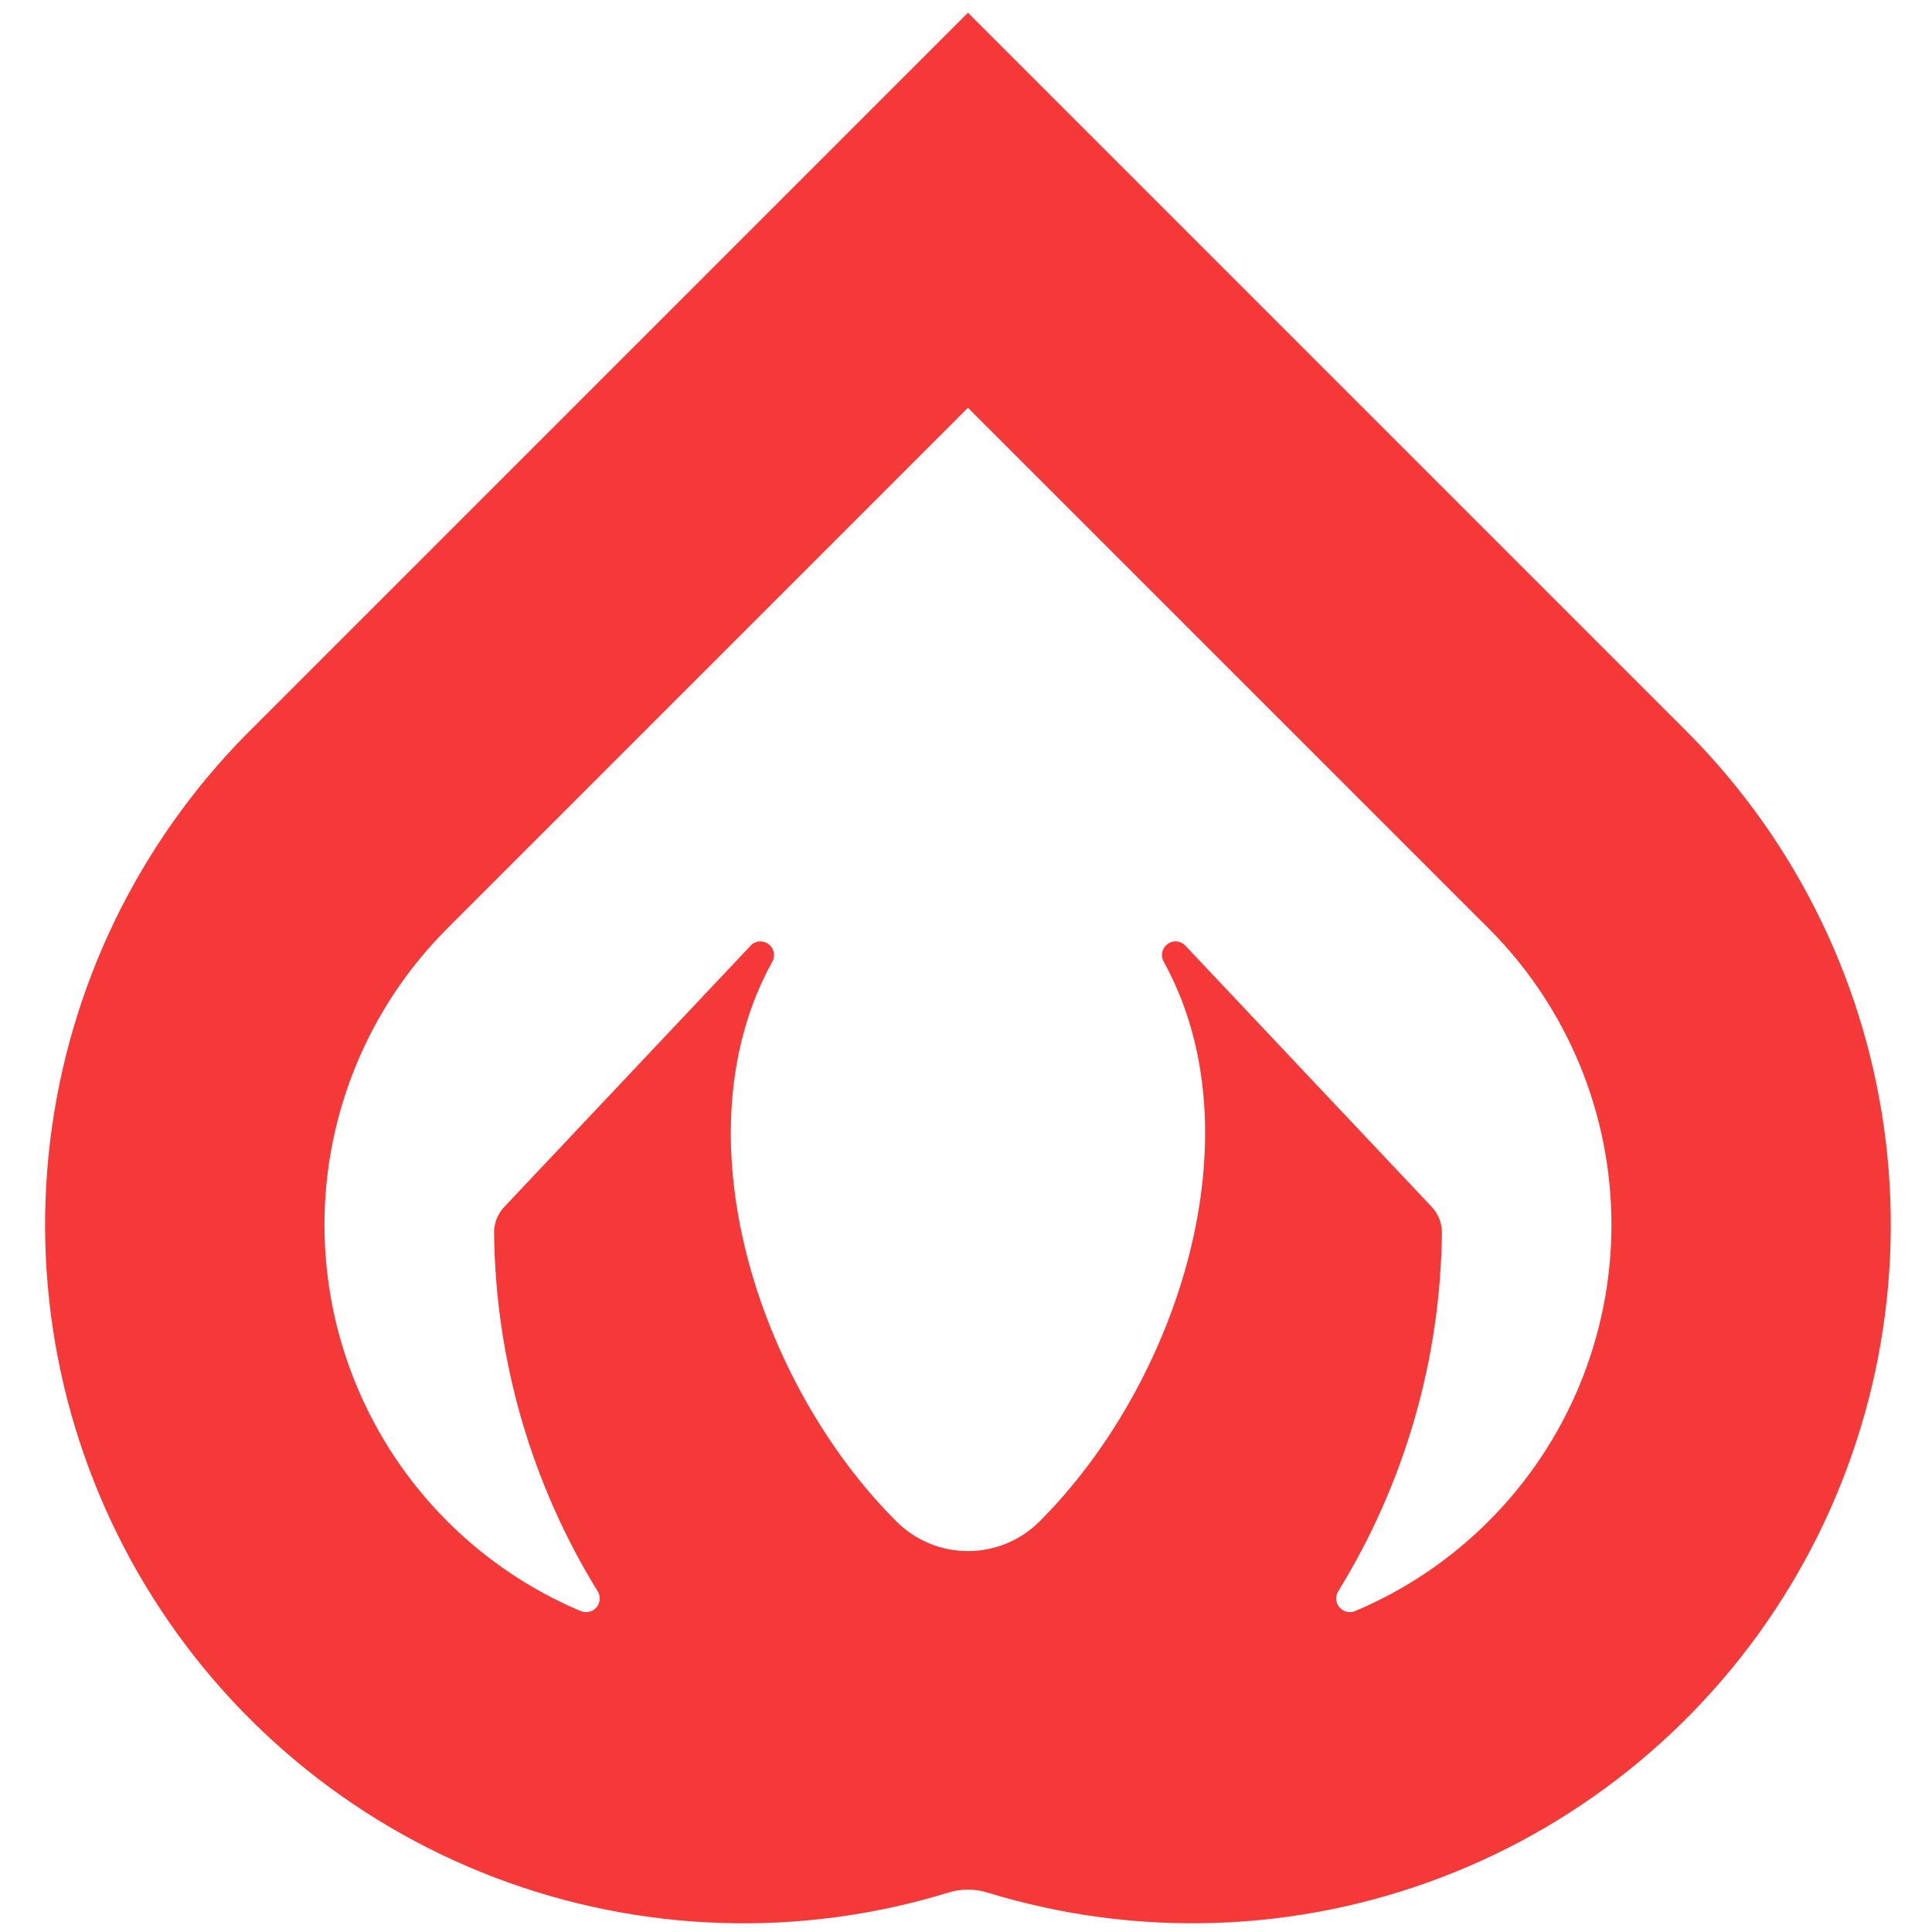 <?xml version="1.0" encoding="UTF-8" standalone="no"?>
<svg
   width="32"
   height="32"
   viewBox="0 0 71 18"
   fill="none"
   version="1.1"
   id="svg4"
   sodipodi:docname="LogoWithoutTextEdit.svg"
   inkscape:version="1.2.1 (9c6d41e410, 2022-07-14, custom)"
   xmlns:inkscape="http://www.inkscape.org/namespaces/inkscape"
   xmlns:sodipodi="http://sodipodi.sourceforge.net/DTD/sodipodi-0.dtd"
   xmlns="http://www.w3.org/2000/svg"
   xmlns:svg="http://www.w3.org/2000/svg">
  <defs
     id="defs8" />
  <sodipodi:namedview
     id="namedview6"
     pagecolor="#ffffff"
     bordercolor="#000000"
     borderopacity="0.25"
     inkscape:showpageshadow="2"
     inkscape:pageopacity="0.0"
     inkscape:pagecheckerboard="0"
     inkscape:deskcolor="#d1d1d1"
     showgrid="false"
     inkscape:zoom="25.09375"
     inkscape:cx="15.820672"
     inkscape:cy="16.996264"
     inkscape:window-width="1920"
     inkscape:window-height="1050"
     inkscape:window-x="0"
     inkscape:window-y="30"
     inkscape:window-maximized="1"
     inkscape:current-layer="svg4" />
  <path
     d="m 62.018,0.414 -0.042,-0.042 c -0.004,-0.002 -0.006,-0.006 -0.008,-0.009 L 35.572,-26.034 9.176,0.362 c -0.003,0.003 -0.008,0.009 -0.008,0.009 l -0.044,0.042 C 5.089,4.472 2.525,9.764 1.841,15.447 c -0.684,5.684 0.552,11.432 3.511,16.333 2.959,4.9 7.47,8.671 12.818,10.713 5.348,2.042 11.224,2.237 16.696,0.555 0.46,-0.141 0.953,-0.141 1.413,0 5.471,1.681 11.347,1.486 16.695,-0.556 5.347,-2.042 9.859,-5.813 12.817,-10.713 2.958,-4.9 4.194,-10.649 3.511,-16.332 C 68.618,9.765 66.054,4.473 62.018,0.414 Z M 18.562,17.821 c -0.129,0.128 -0.23,0.281 -0.3,0.449 -0.07,0.168 -0.105,0.348 -0.105,0.529 0.047,4.659 1.364,9.216 3.808,13.183 0.056,0.09 0.081,0.196 0.073,0.301 -0.008,0.105 -0.049,0.205 -0.117,0.286 -0.068,0.081 -0.16,0.138 -0.263,0.163 -0.103,0.025 -0.211,0.017 -0.309,-0.022 -1.838,-0.773 -3.507,-1.897 -4.915,-3.308 -2.885,-2.886 -4.507,-6.799 -4.51,-10.879 -0.003,-4.081 1.614,-7.996 4.496,-10.885 L 35.572,-11.514 54.723,7.636 c 2.882,2.889 4.5,6.804 4.497,10.885 -0.002,4.081 -1.625,7.994 -4.51,10.879 -1.408,1.411 -3.077,2.535 -4.915,3.308 -0.098,0.04 -0.206,0.047 -0.309,0.022 -0.103,-0.025 -0.195,-0.083 -0.263,-0.163 -0.068,-0.081 -0.109,-0.181 -0.117,-0.287 -0.008,-0.105 0.018,-0.211 0.073,-0.301 2.445,-3.966 3.762,-8.523 3.81,-13.182 0,-0.181 -0.036,-0.361 -0.106,-0.53 -0.07,-0.168 -0.172,-0.32 -0.301,-0.449 L 43.523,8.212 c -0.09,-0.075 -0.204,-0.117 -0.321,-0.117 -0.117,0 -0.231,0.041 -0.321,0.117 -0.09,0.075 -0.151,0.18 -0.172,0.295 -0.021,0.116 -0.001,0.234 0.057,0.337 3.518,6.366 0.492,15.511 -4.552,20.556 l -0.027,0.027 c -0.696,0.689 -1.636,1.075 -2.616,1.075 -0.98,-4.12e-4 -1.919,-0.387 -2.615,-1.076 l -0.025,-0.025 C 27.885,24.355 24.861,15.211 28.38,8.845 c 0.058,-0.102 0.078,-0.221 0.057,-0.337 -0.021,-0.116 -0.082,-0.22 -0.172,-0.295 -0.09,-0.075 -0.204,-0.117 -0.321,-0.117 -0.117,0 -0.231,0.041 -0.321,0.117 z"
     fill="#f53838"
     id="path2"
     style="stroke-width:4.125" />
</svg>
